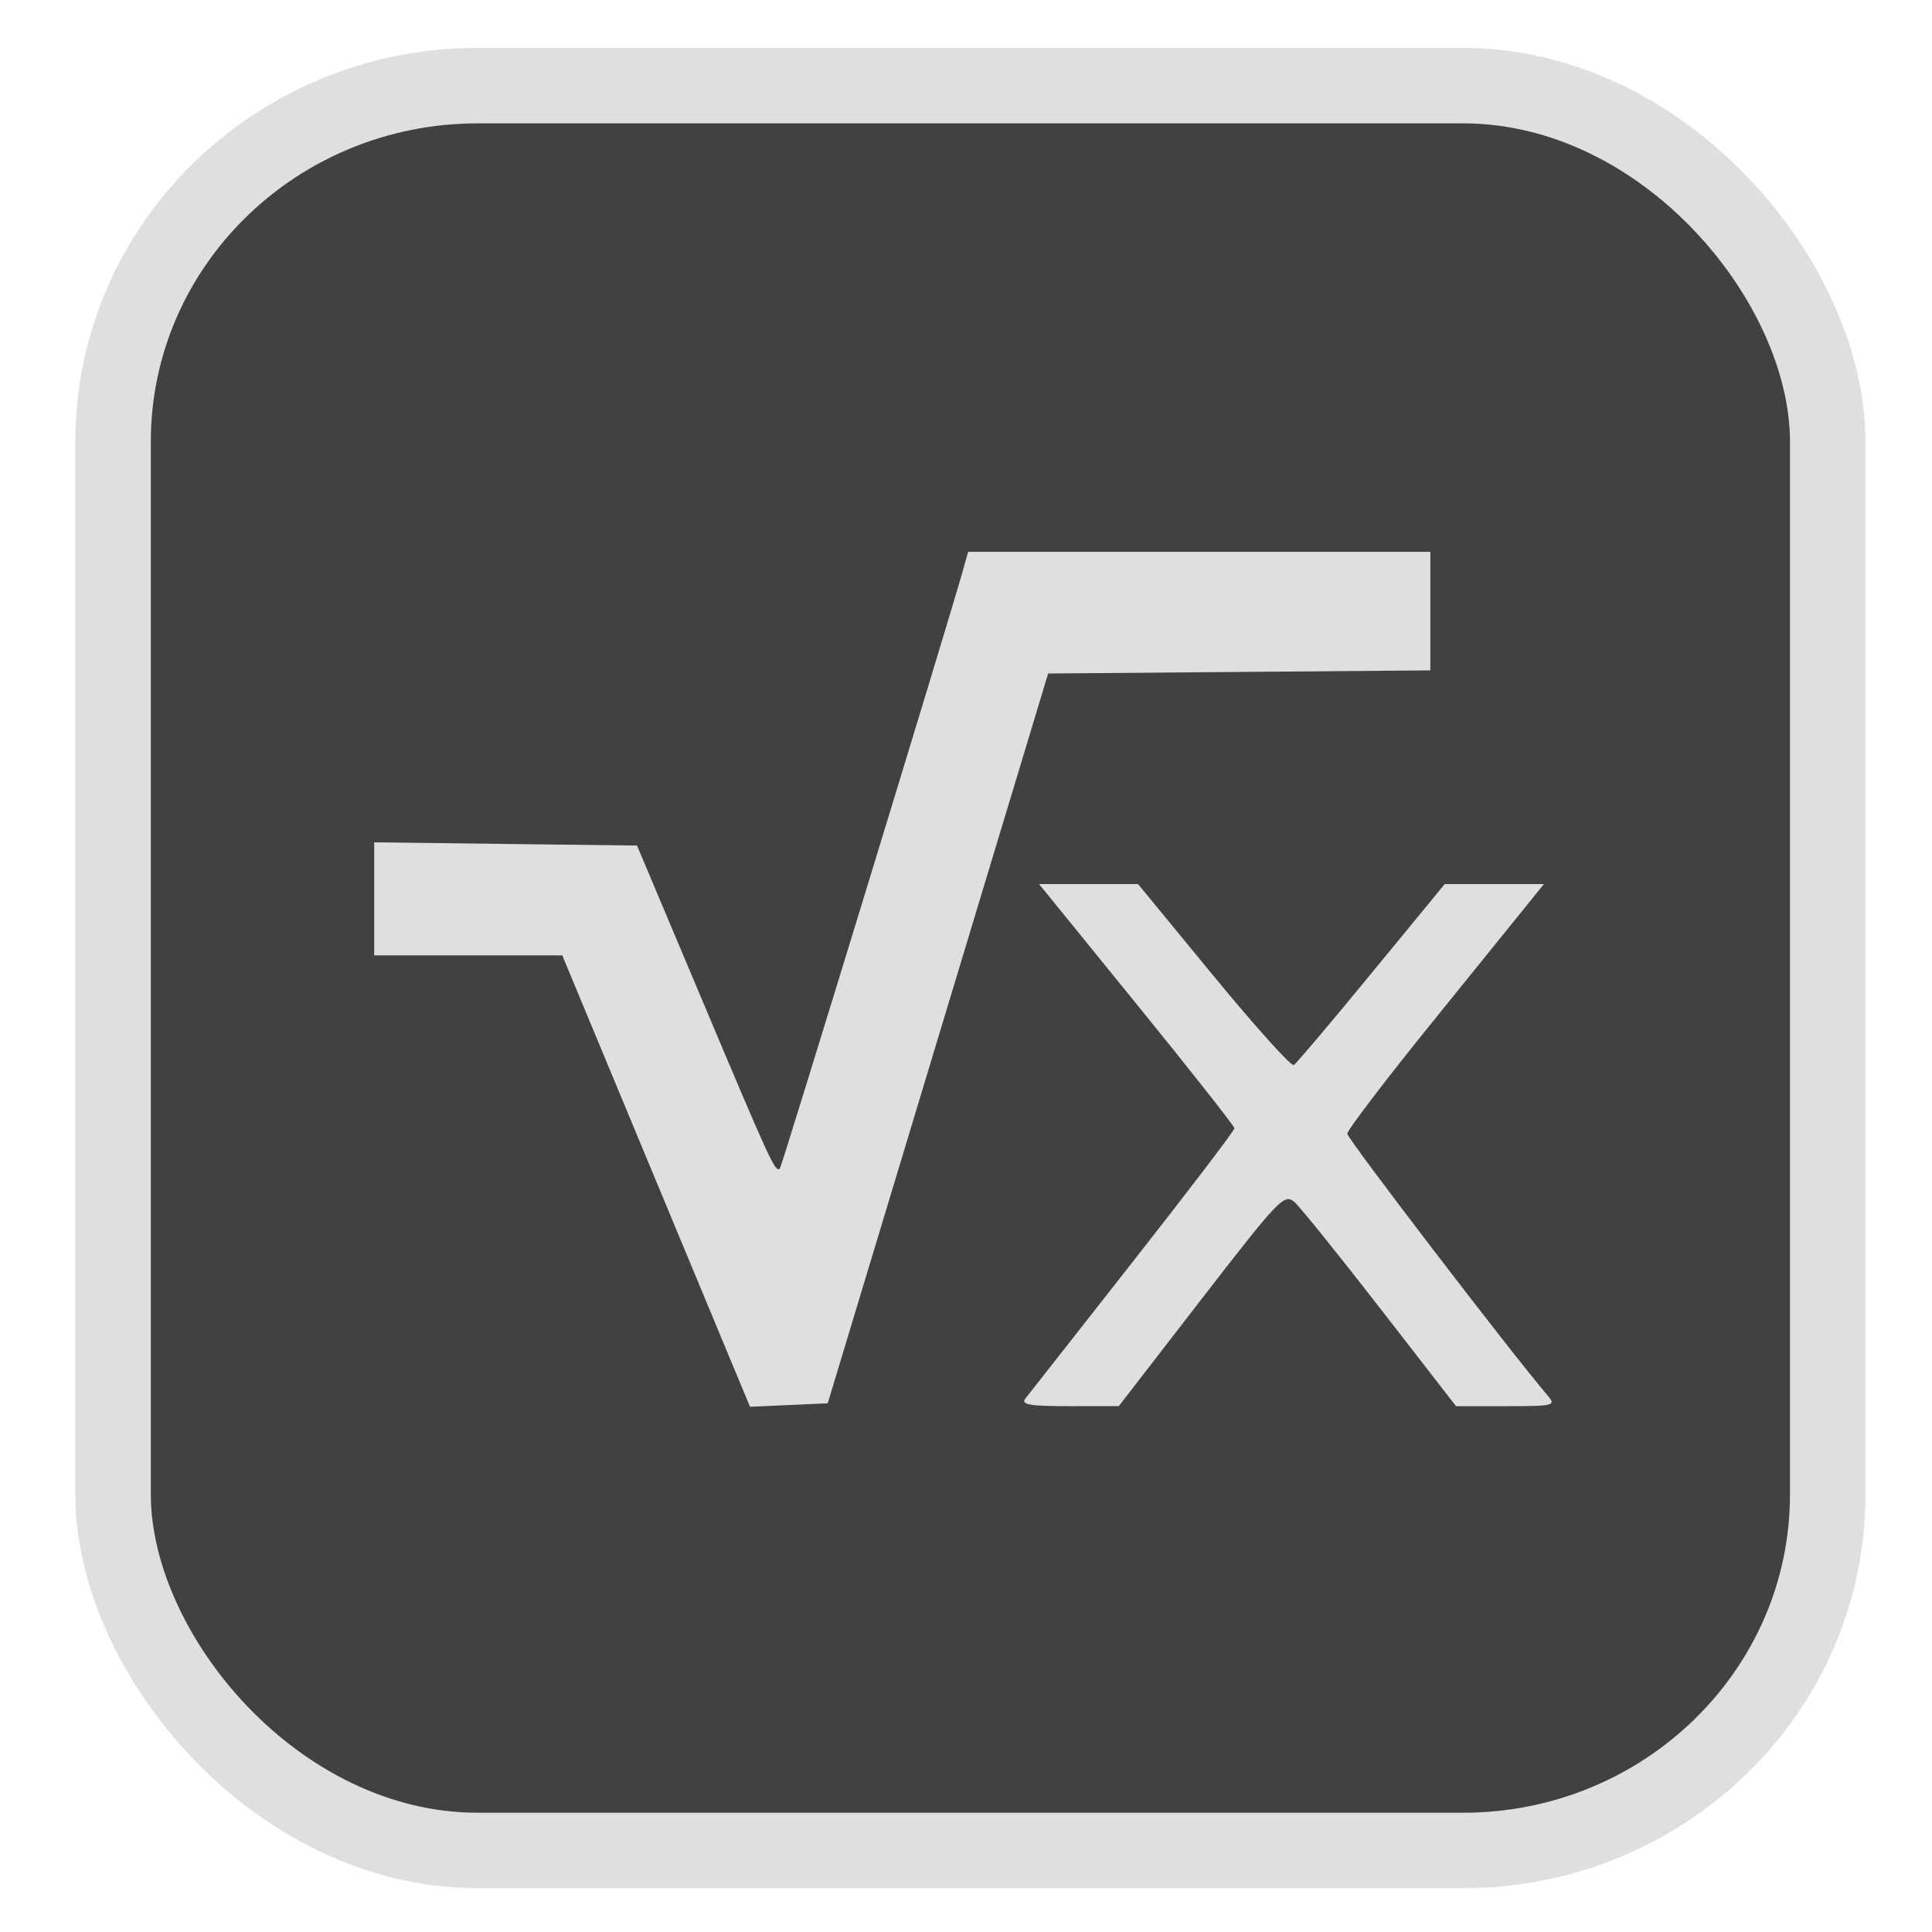<?xml version="1.0" encoding="UTF-8" standalone="no"?>
<svg
   width="64"
   height="64"
   version="1.1"
   id="svg73"
   sodipodi:docname="hwloc.svg"
   inkscape:version="1.3.2 (091e20ef0f, 2023-11-25)"
   xmlns:inkscape="http://www.inkscape.org/namespaces/inkscape"
   xmlns:sodipodi="http://sodipodi.sourceforge.net/DTD/sodipodi-0.dtd"
   xmlns="http://www.w3.org/2000/svg"
   xmlns:svg="http://www.w3.org/2000/svg"
   xmlns:rdf="http://www.w3.org/1999/02/22-rdf-syntax-ns#"
   xmlns:cc="http://creativecommons.org/ns#"
   xmlns:dc="http://purl.org/dc/elements/1.1/">
  <sodipodi:namedview
     pagecolor="#f5f7fa"
     bordercolor="#666666"
     borderopacity="1"
     objecttolerance="10"
     gridtolerance="10"
     guidetolerance="10"
     inkscape:pageopacity="0"
     inkscape:pageshadow="2"
     inkscape:window-width="1377"
     inkscape:window-height="886"
     id="namedview75"
     showgrid="false"
     inkscape:zoom="4.4470387"
     inkscape:cx="47.784608"
     inkscape:cy="14.054296"
     inkscape:window-x="23"
     inkscape:window-y="77"
     inkscape:window-maximized="0"
     inkscape:current-layer="g877"
     inkscape:document-rotation="0"
     inkscape:pagecheckerboard="0"
     inkscape:showpageshadow="2"
     inkscape:deskcolor="#d1d1d1" />
  <defs
     id="defs29">
    <linearGradient
       id="b"
       x1="399.57"
       x2="399.57"
       y1="545.8"
       y2="517.8"
       gradientTransform="matrix(2.143,0,0,2.143,-825.864,-1107.666)"
       gradientUnits="userSpaceOnUse">
      <stop
         stop-color="#3889e9"
         offset="0"
         id="stop2" />
      <stop
         stop-color="#5ea5fb"
         offset="1"
         id="stop4" />
    </linearGradient>
    <linearGradient
       id="d"
       x2="1"
       gradientTransform="matrix(14.906,-4.711,4.711,14.906,322.05,998.27)"
       gradientUnits="userSpaceOnUse">
      <stop
         stop-color="#fafafa"
         offset="0"
         id="stop7" />
      <stop
         stop-color="#aaa"
         offset="1"
         id="stop8" />
    </linearGradient>
    <linearGradient
       id="e"
       x2="1"
       gradientTransform="matrix(21.44,0,0,21.44,26.636,1159.779)"
       gradientUnits="userSpaceOnUse">
      <stop
         stop-color="#f0f0f0"
         offset="0"
         id="stop9" />
      <stop
         stop-color="#b7f1ff"
         offset="1"
         id="stop10" />
    </linearGradient>
  </defs>
  <circle
     cx="32.516"
     cy="31.878"
     r="0"
     fill="url(#b)"
     stroke-width="1.571"
     id="circle41"
     style="fill:url(#b)" />
  <g
     aria-label="GZ"
     transform="matrix(1.221,0,0,0.819,0.496,-0.166)"
     id="text93"
     style="font-weight:bold;font-size:11.526px;line-height:1.25;font-family:sans-serif;-inkscape-font-specification:'sans-serif Bold';fill:#f2f2f2;stroke-width:0.288" />
  <g
     id="g877"
     transform="matrix(1.1,0,0,1.1,-3.185,-3.207)">
    <rect
       x="6.301"
       y="5.494"
       width="51.636"
       height="53.148"
       rx="10.981"
       ry="10.721"
       fill="url(#linearGradient862)"
       stroke-width="3.054"
       id="rect35-7-3"
       style="fill:#414141;fill-opacity:1;stroke:#dfdfdf;stroke-width:2.273;stroke-dasharray:none;stroke-opacity:1" />
    <path
       id="path50"
       style="fill:#dfdfdf;fill-opacity:1;stroke-width:0.179;stroke-opacity:0.3"
       d="M 32.05,19.533 31.887,20.116 C 31.446,21.687 26.442,38.038 26.383,38.102 26.25,38.247 26.111,37.944 24.105,33.185 L 22.079,28.379 18.122,28.331 14.164,28.282 v 1.702 1.702 h 2.832 2.832 l 2.827,6.798 2.827,6.796 1.169,-0.052 1.171,-0.052 3.319,-10.989 3.319,-10.989 5.756,-0.047 5.754,-0.047 V 21.319 19.533 h -6.961 z m 2.138,10.007 2.939,3.618 c 1.617,1.99 2.942,3.671 2.943,3.736 0.002,0.065 -1.376,1.873 -3.062,4.02 -1.686,2.146 -3.142,4.002 -3.238,4.125 -0.135,0.175 0.151,0.224 1.321,0.223 l 1.497,-0.002 2.486,-3.216 c 2.363,-3.056 2.502,-3.2 2.812,-2.92 0.179,0.162 1.345,1.609 2.591,3.216 l 2.267,2.922 h 1.515 c 1.427,0 1.501,-0.017 1.25,-0.312 -1.137,-1.336 -6.041,-7.743 -6.041,-7.893 0,-0.104 1.145,-1.609 2.546,-3.341 1.4,-1.732 2.732,-3.38 2.961,-3.663 l 0.415,-0.513 h -1.495 -1.493 l -2.204,2.683 c -1.212,1.476 -2.264,2.72 -2.34,2.767 -0.076,0.047 -1.163,-1.161 -2.415,-2.683 l -2.275,-2.767 h -1.491 z" />
  </g>
</svg>

